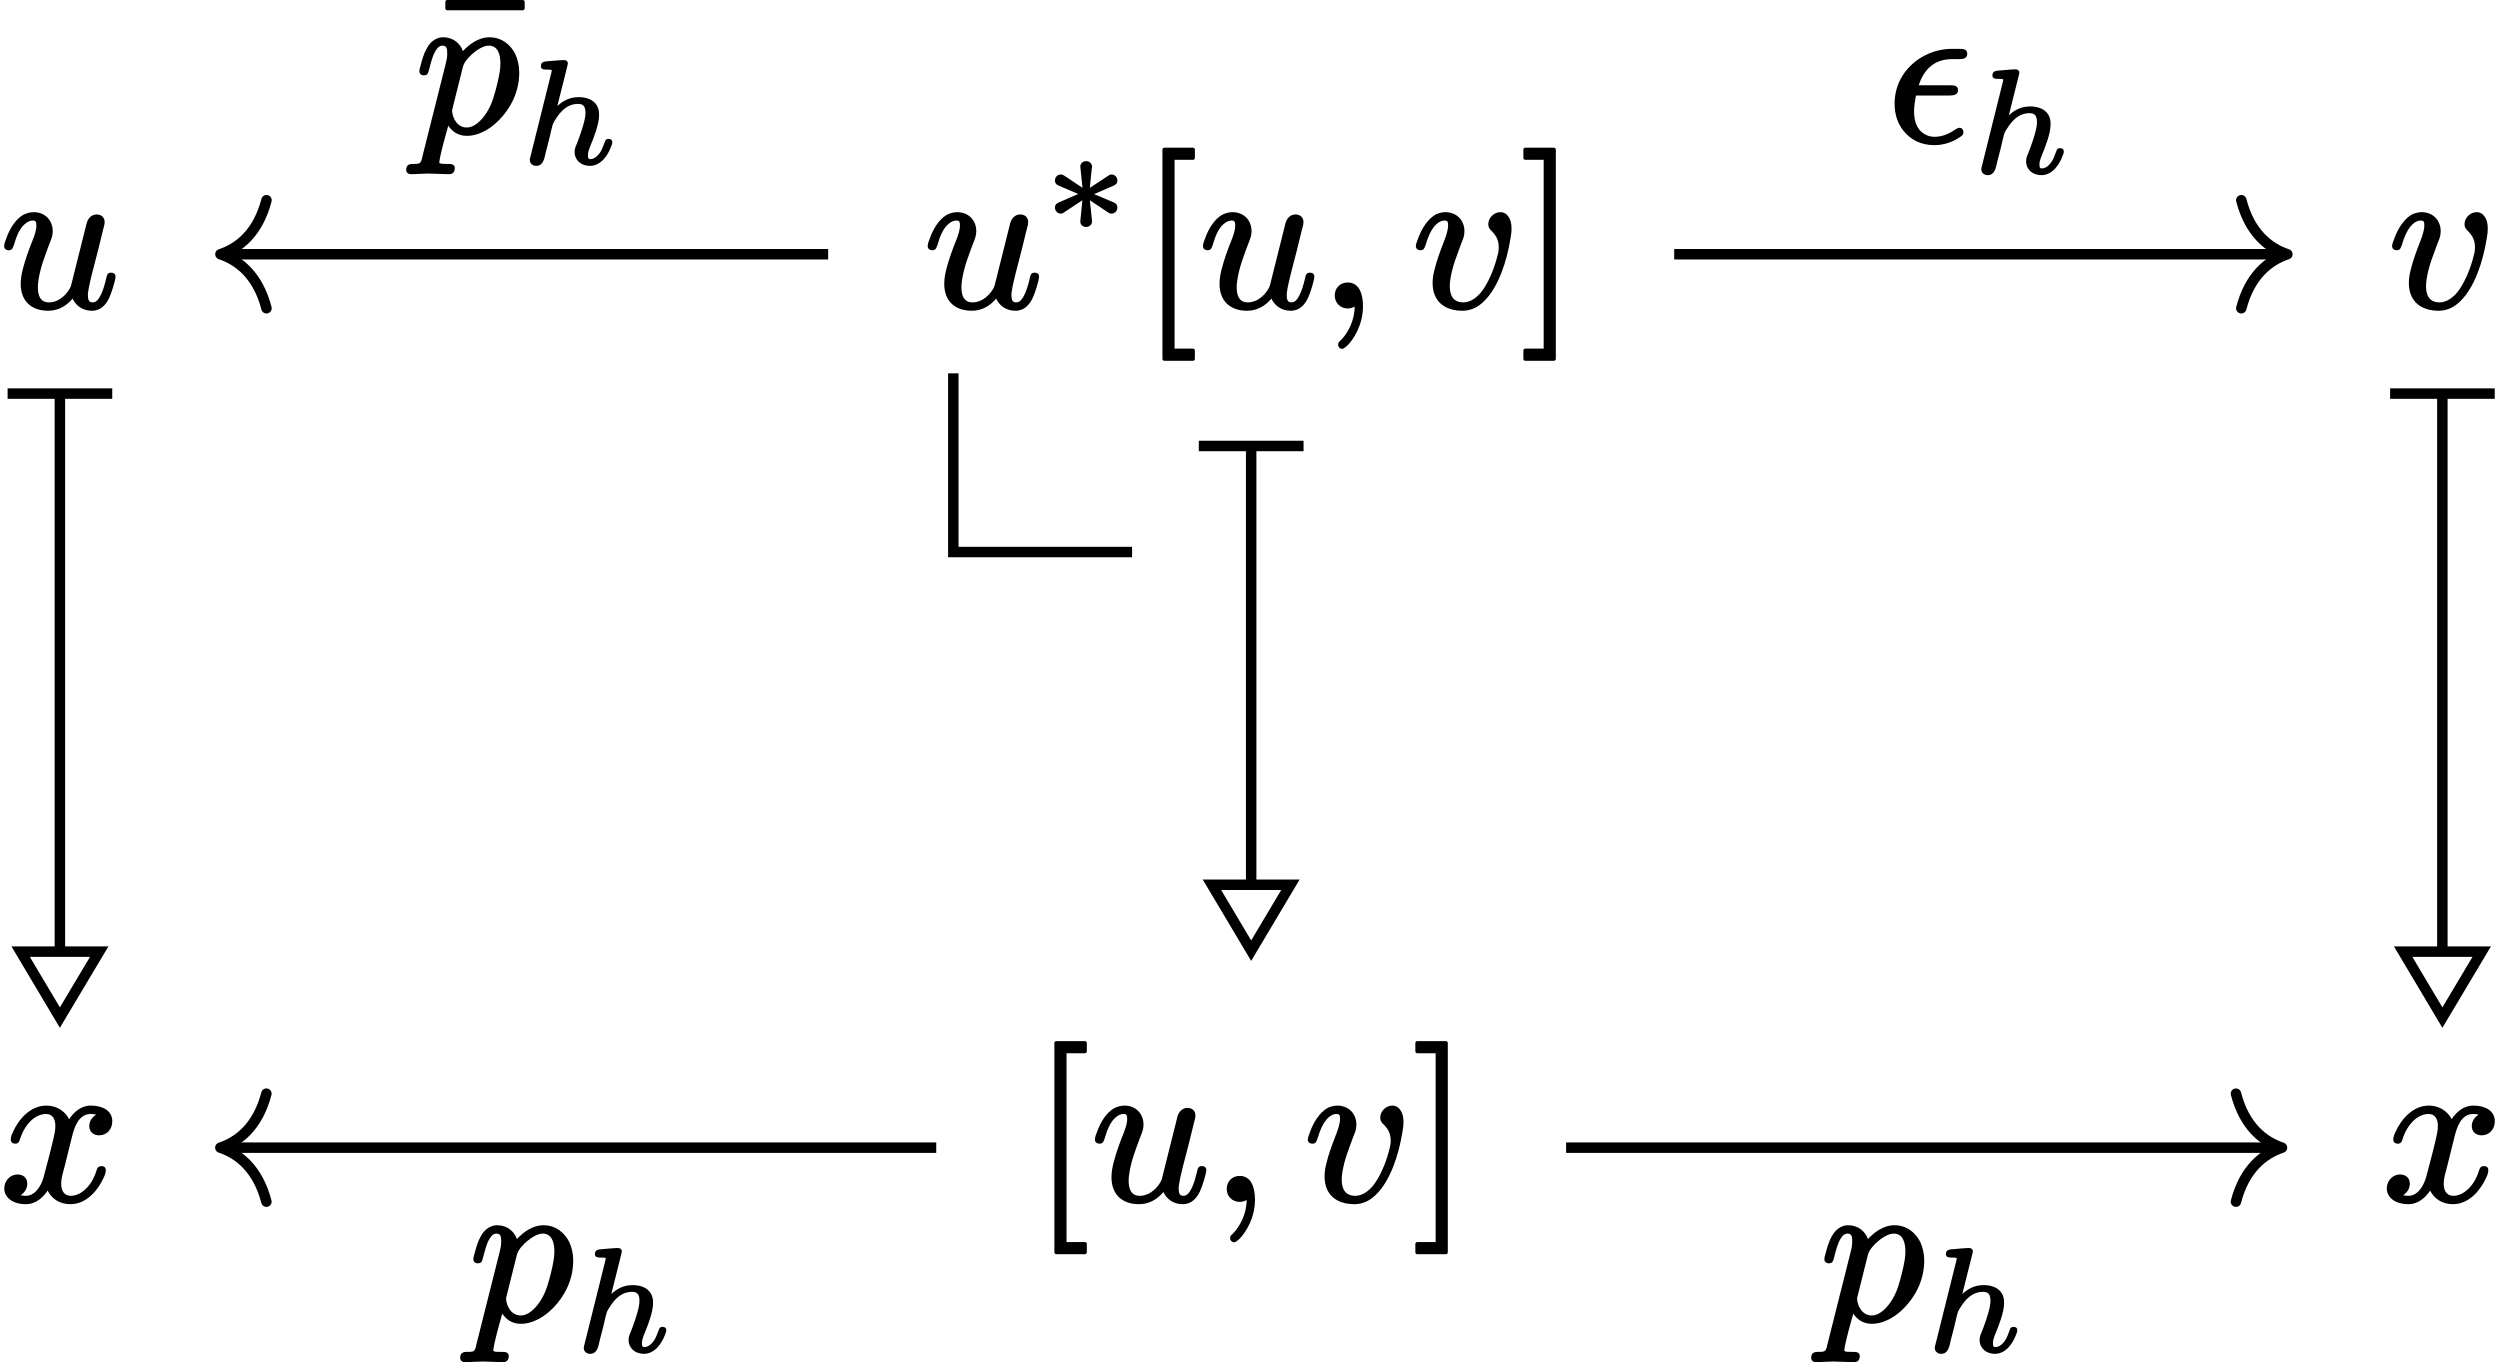 <?xml version='1.0' encoding='UTF-8'?>
<!-- This file was generated by dvisvgm 2.11.1 -->
<svg version='1.1' xmlns='http://www.w3.org/2000/svg' xmlns:xlink='http://www.w3.org/1999/xlink' width='118.979pt' height='64.826pt' viewBox='82.689 56.455 118.979 64.826'>
<defs>
<path id='g1-104' d='M4.212-1.151C4.087-1.151 4.052-1.081 4.024-.99C3.947-.788 3.891-.628 3.801-.495C3.696-.349 3.543-.188 3.34-.188C3.236-.188 3.229-.265 3.229-.37C3.229-.439 3.236-.495 3.25-.551C3.271-.635 3.313-.739 3.382-.914C3.487-1.172 3.759-1.834 3.759-2.28C3.759-2.28 3.759-2.28 3.759-2.28C3.759-2.399 3.759-2.72 3.48-2.936C3.327-3.055 3.089-3.138 2.79-3.138C2.329-3.138 2.008-2.936 1.771-2.713L2.246-4.61C2.253-4.638 2.273-4.721 2.273-4.742C2.273-4.84 2.197-4.903 2.099-4.903C1.904-4.903 1.604-4.868 1.402-4.854C1.179-4.833 .99-4.847 .99-4.61C.99-4.477 1.102-4.449 1.227-4.449C1.234-4.449 1.234-4.449 1.234-4.449C1.339-4.449 1.506-4.456 1.506-4.407C1.506-4.373 1.492-4.31 1.478-4.268L.495-.321C.474-.23 .46-.209 .46-.153C.46 .014 .593 .133 .76 .133C1.116 .133 1.158-.244 1.227-.537L1.388-1.158C1.416-1.262 1.478-1.527 1.499-1.632C1.569-1.904 1.569-1.904 1.702-2.106C1.911-2.434 2.225-2.817 2.762-2.817C3.034-2.817 3.11-2.657 3.11-2.392C3.11-2.315 3.103-2.225 3.082-2.127C3.013-1.75 2.81-1.206 2.713-.955C2.65-.795 2.594-.711 2.594-.53C2.594-.126 2.915 .133 3.32 .133C3.85 .133 4.177-.377 4.324-.767C4.359-.851 4.387-.914 4.387-.997C4.387-1.102 4.31-1.151 4.212-1.151Z'/>
<path id='g3-22' d='M4.294-5.778C4.344-5.778 4.384-5.818 4.384-5.868V-6.177C4.384-6.227 4.344-6.267 4.294-6.267H.697C.648-6.267 .608-6.227 .608-6.177V-5.868C.608-5.818 .648-5.778 .697-5.778H4.294Z'/>
<path id='g3-91' d='M2.54 2.58C2.59 2.58 2.63 2.54 2.63 2.491V2.092C2.63 2.042 2.59 2.002 2.54 2.002H1.664V-6.984H2.54C2.59-6.984 2.63-7.024 2.63-7.073V-7.472C2.63-7.522 2.59-7.562 2.54-7.562H1.176C1.126-7.562 1.086-7.522 1.086-7.472V2.491C1.086 2.54 1.126 2.58 1.176 2.58H2.54Z'/>
<path id='g3-93' d='M1.584 2.58C1.634 2.58 1.674 2.54 1.674 2.491V-7.472C1.674-7.522 1.634-7.562 1.584-7.562H.219C.169-7.562 .13-7.522 .13-7.472V-7.073C.13-7.024 .169-6.984 .219-6.984H1.096V2.002H.219C.169 2.002 .13 2.042 .13 2.092V2.491C.13 2.54 .169 2.58 .219 2.58H1.584Z'/>
<path id='g0-3' d='M3.243-2.671C3.152-2.671 3.117-2.636 3.062-2.594L2.211-2.036C2.246-2.371 2.273-2.713 2.315-3.041C2.315-3.041 2.315-3.048 2.315-3.048C2.315-3.194 2.19-3.306 2.036-3.306S1.757-3.201 1.757-3.048C1.757-3.048 1.757-3.041 1.757-3.041L1.862-2.036L1.018-2.601C.948-2.643 .907-2.671 .83-2.671C.669-2.671 .551-2.538 .551-2.385C.551-2.225 .656-2.169 .76-2.127L1.66-1.743L.76-1.353C.656-1.311 .551-1.255 .551-1.095C.551-.941 .669-.809 .83-.809C.921-.809 .955-.844 1.011-.886L1.855-1.444L1.757-.439C1.757-.439 1.757-.432 1.757-.432C1.757-.279 1.883-.174 2.036-.174S2.315-.286 2.315-.432C2.315-.439 2.315-.446 2.315-.453C2.294-.739 2.239-1.144 2.211-1.444L2.957-.948C3.013-.907 3.055-.879 3.089-.858C3.138-.83 3.173-.809 3.236-.809C3.243-.809 3.243-.809 3.243-.809C3.403-.809 3.522-.941 3.522-1.095C3.522-1.234 3.438-1.311 3.34-1.346L2.413-1.736L3.313-2.127C3.417-2.169 3.522-2.225 3.522-2.385C3.522-2.538 3.403-2.671 3.243-2.671Z'/>
<path id='g2-15' d='M3.467-.628C3.447-.628 3.387-.618 3.288-.558C3.029-.379 2.69-.199 2.291-.199C2.162-.199 2.032-.219 1.923-.269C1.524-.428 1.305-.817 1.305-1.405C1.305-1.654 1.355-1.963 1.395-2.162H2.979C3.188-2.162 3.397-2.192 3.397-2.421C3.397-2.63 3.228-2.65 3.029-2.65H1.524C1.753-3.337 2.212-3.895 3.108-3.895H3.417C3.417-3.895 3.417-3.895 3.427-3.895C3.646-3.895 3.836-3.925 3.836-4.154C3.836-4.364 3.656-4.384 3.457-4.384C3.447-4.384 3.447-4.384 3.447-4.384H3.098C2.6-4.384 2.102-4.244 1.664-3.985C.976-3.577 .379-2.819 .379-1.773C.379-1.265 .528-.817 .807-.478C1.116-.09 1.594 .199 2.271 .199C2.75 .199 3.168 .03 3.447-.159C3.527-.209 3.656-.279 3.656-.399S3.597-.628 3.467-.628Z'/>
<path id='g2-59' d='M.767-.528C.767-.179 1.026 .09 1.385 .09C1.504 .09 1.634 .05 1.714 0C1.714 .677 1.385 1.265 1.066 1.594C.996 1.654 .927 1.704 .927 1.813C.927 1.813 .927 1.813 .927 1.813C.927 1.923 1.016 2.012 1.116 2.012C1.156 2.012 1.186 1.993 1.205 1.983C1.365 1.883 1.474 1.753 1.614 1.554C1.853 1.205 2.112 .658 2.112-.01C2.112-.578 1.943-1.146 1.385-1.146C1.016-1.146 .767-.877 .767-.528Z'/>
<path id='g2-112' d='M4.075-3.248C4.075-3.138 4.065-3.009 4.045-2.859C3.975-2.431 3.846-1.933 3.726-1.564C3.557-1.046 3.258-.608 2.949-.379C2.809-.279 2.67-.199 2.471-.199C2.042-.199 1.803-.608 1.773-.996C1.773-1.006 1.783-1.046 1.803-1.136L2.291-3.088C2.361-3.347 2.61-3.597 2.78-3.736C3.128-4.025 3.367-4.095 3.527-4.095C3.945-4.095 4.075-3.686 4.075-3.248ZM1.903 1.733C1.903 1.554 1.753 1.534 1.584 1.534C1.574 1.534 1.574 1.534 1.574 1.534C1.415 1.534 1.166 1.544 1.166 1.465C1.166 1.465 1.166 1.455 1.166 1.455C1.235 .946 1.474 .159 1.594-.289C1.763-.03 2.042 .199 2.481 .199C2.72 .199 2.969 .139 3.198 .03C3.497-.1 3.776-.309 4.025-.568C4.523-1.076 4.971-1.853 4.971-2.809C4.971-3.138 4.902-3.427 4.792-3.676C4.583-4.115 4.154-4.493 3.557-4.493C3.019-4.493 2.58-4.144 2.291-3.836C2.162-4.214 1.813-4.493 1.355-4.493C1.245-4.493 1.146-4.473 1.056-4.433C.598-4.244 .418-3.686 .289-3.198C.259-3.068 .219-2.989 .219-2.869S.319-2.68 .428-2.68C.628-2.68 .638-2.809 .687-2.979C.777-3.318 .847-3.626 1.006-3.875C1.076-3.985 1.166-4.095 1.325-4.095C1.524-4.095 1.544-3.935 1.544-3.726S1.514-3.407 1.474-3.238L.359 1.196C.339 1.275 .329 1.345 .309 1.385C.249 1.544 .13 1.534-.09 1.534C-.09 1.534-.1 1.534-.1 1.534C-.299 1.534-.408 1.614-.408 1.813C-.408 1.943-.319 2.022-.189 2.022C.09 2.022 .379 1.993 .648 1.993C.966 1.993 1.305 2.022 1.634 2.022C1.634 2.022 1.634 2.022 1.644 2.022C1.813 2.022 1.903 1.913 1.903 1.733Z'/>
<path id='g2-117' d='M5.29-1.614C5.121-1.614 5.091-1.504 5.061-1.365C4.991-1.066 4.902-.727 4.762-.488C4.692-.359 4.593-.199 4.403-.199C4.204-.199 4.184-.369 4.184-.568C4.184-.598 4.184-.638 4.194-.687C4.234-.986 4.314-1.285 4.384-1.584L4.663-2.66C4.732-2.949 4.832-3.337 4.902-3.636C4.932-3.776 4.981-3.885 4.981-4.025C4.981-4.244 4.822-4.384 4.603-4.384C4.354-4.384 4.184-4.194 4.125-3.965L3.377-.976C3.228-.618 2.829-.199 2.331-.199C1.923-.199 1.803-.518 1.803-.927C1.803-1.026 1.813-1.146 1.833-1.265C1.923-1.863 2.132-2.391 2.331-2.929C2.451-3.228 2.511-3.377 2.511-3.587C2.511-4.105 2.142-4.493 1.604-4.493C1.415-4.493 1.235-4.433 1.086-4.354C.717-4.125 .458-3.686 .309-3.268C.249-3.108 .199-3.009 .199-2.869C.199-2.75 .299-2.68 .408-2.68C.588-2.68 .608-2.79 .658-2.919C.797-3.387 .946-3.766 1.255-3.985C1.335-4.045 1.445-4.095 1.574-4.095C1.714-4.095 1.733-4.005 1.733-3.856C1.733-3.616 1.634-3.367 1.574-3.208C1.355-2.67 1.205-2.222 1.106-1.853C1.026-1.564 .986-1.315 .986-1.086C.986-.259 1.494 .199 2.301 .199C2.849 .199 3.218-.1 3.457-.379C3.606-.05 3.925 .199 4.374 .199C4.812 .199 5.041-.1 5.191-.399C5.29-.598 5.499-1.245 5.499-1.425C5.499-1.554 5.41-1.614 5.29-1.614Z'/>
<path id='g2-118' d='M1.813-.976C1.813-1.076 1.823-1.196 1.843-1.315C1.943-1.953 2.152-2.421 2.381-3.059C2.451-3.218 2.511-3.367 2.511-3.587C2.511-4.105 2.142-4.493 1.604-4.493C1.455-4.493 1.315-4.453 1.186-4.403C.737-4.184 .428-3.616 .279-3.168C.239-3.049 .199-2.979 .199-2.869C.199-2.75 .299-2.68 .408-2.68C.588-2.68 .608-2.79 .658-2.919C.787-3.357 .927-3.636 1.076-3.816C1.205-3.965 1.365-4.095 1.574-4.095C1.714-4.095 1.733-4.015 1.733-3.866C1.733-3.626 1.634-3.367 1.574-3.198C1.325-2.56 1.176-2.132 1.096-1.793C1.026-1.534 .996-1.325 .996-1.126C.996-.249 1.564 .199 2.421 .199C2.859 .199 3.198-.01 3.437-.249C4.115-.897 4.523-2.122 4.702-3.238C4.732-3.407 4.752-3.547 4.752-3.706C4.752-3.955 4.702-4.144 4.613-4.264C4.533-4.394 4.403-4.493 4.224-4.493C3.915-4.493 3.646-4.224 3.646-3.925C3.646-3.746 3.736-3.656 3.836-3.567C4.015-3.377 4.144-3.168 4.144-2.809C4.144-2.62 4.095-2.451 4.035-2.242C3.905-1.753 3.626-1.086 3.308-.687C3.118-.458 2.819-.199 2.461-.199C1.993-.199 1.813-.508 1.813-.976Z'/>
<path id='g2-120' d='M4.822-1.614C4.692-1.614 4.633-1.544 4.603-1.445C4.463-.976 4.254-.687 4.045-.498C3.875-.339 3.626-.199 3.367-.199C3.049-.199 2.909-.448 2.909-.767C2.909-1.076 2.999-1.305 3.078-1.624L3.417-2.989C3.527-3.437 3.726-4.095 4.314-4.095C4.344-4.095 4.503-4.085 4.573-4.065C4.403-3.955 4.244-3.776 4.244-3.517C4.244-3.248 4.443-3.078 4.712-3.078C5.081-3.078 5.34-3.367 5.34-3.746C5.34-4.274 4.842-4.493 4.324-4.493C3.826-4.493 3.487-4.154 3.288-3.846C3.098-4.214 2.71-4.493 2.202-4.493C1.415-4.493 .867-3.806 .618-3.248C.558-3.118 .508-3.019 .508-2.869C.508-2.75 .608-2.68 .717-2.68C.847-2.68 .907-2.75 .936-2.859C1.076-3.308 1.285-3.606 1.494-3.796C1.664-3.955 1.923-4.095 2.182-4.095C2.501-4.095 2.63-3.856 2.63-3.517C2.63-3.288 2.58-3.128 2.531-2.879C2.441-2.491 2.301-1.943 2.092-1.166C2.042-.946 1.953-.757 1.853-.598C1.674-.329 1.415-.11 .976-.229C1.146-.339 1.295-.518 1.295-.777C1.295-1.056 1.096-1.215 .837-1.215C.458-1.215 .199-.897 .199-.548C.199-.428 .229-.329 .279-.239C.438 .05 .797 .199 1.225 .199C1.724 .199 2.062-.149 2.262-.448C2.441-.09 2.8 .199 3.347 .199C4.134 .199 4.672-.498 4.922-1.046C4.981-1.176 5.031-1.275 5.031-1.425C5.031-1.554 4.941-1.614 4.822-1.614Z'/>
</defs>
<g id='page1'>
<g transform='matrix(1 0 0 1 -2.852 2.491)'>
<use x='85.54' y='68.554' xlink:href='#g2-117'/>
</g>
<g transform='matrix(1 0 0 1 -2.847 45.011)'>
<use x='85.54' y='68.554' xlink:href='#g2-120'/>
</g>
<path d='M85.539 75.312V101.621' stroke='#000' fill='none' stroke-width='.498' stroke-miterlimit='10'/>
<path d='M83.051 75.187H88.031' stroke='#000' fill='none' stroke-width='.498' stroke-miterlimit='10'/>
<path d='M85.539 104.883L87.41 101.746H85.539H83.672Z' stroke='#000' fill='none' stroke-width='.498' stroke-miterlimit='10'/>
<path d='M136.566 82.727H128.059V74.223' stroke='#000' fill='none' stroke-width='.498' stroke-miterlimit='10'/>
<g transform='matrix(1 0 0 1 41.101 2.491)'>
<use x='85.54' y='68.554' xlink:href='#g2-117'/>
<use x='91.244' y='64.939' xlink:href='#g0-3'/>
<use x='95.824' y='68.554' xlink:href='#g3-91'/>
<use x='98.641' y='68.554' xlink:href='#g2-117'/>
<use x='104.344' y='68.554' xlink:href='#g2-59'/>
<use x='108.772' y='68.554' xlink:href='#g2-118'/>
<use x='113.958' y='68.554' xlink:href='#g3-93'/>
</g>
<g transform='matrix(1 0 0 1 46.243 45.011)'>
<use x='85.54' y='68.554' xlink:href='#g3-91'/>
<use x='88.357' y='68.554' xlink:href='#g2-117'/>
<use x='94.061' y='68.554' xlink:href='#g2-59'/>
<use x='98.488' y='68.554' xlink:href='#g2-118'/>
<use x='103.675' y='68.554' xlink:href='#g3-93'/>
</g>
<path d='M93.43 68.555H122.102' stroke='#000' fill='none' stroke-width='.498' stroke-miterlimit='10'/>
<path d='M95.371 71.125C94.973 69.582 94.078 68.855 93.18 68.555C94.078 68.254 94.973 67.527 95.371 65.984' stroke='#000' fill='none' stroke-width='.498' stroke-miterlimit='10' stroke-linecap='round' stroke-linejoin='round'/>
<g transform='matrix(1 0 0 1 16.889 -5.832)'>
<use x='86.386' y='68.554' xlink:href='#g3-22'/>
<use x='85.54' y='68.554' xlink:href='#g2-112'/>
<use x='90.553' y='70.048' xlink:href='#g1-104'/>
</g>
<path d='M142.234 77.805V98.441' stroke='#000' fill='none' stroke-width='.498' stroke-miterlimit='10'/>
<path d='M139.742 77.68H144.727' stroke='#000' fill='none' stroke-width='.498' stroke-miterlimit='10'/>
<path d='M142.234 101.699L144.102 98.562H142.234H140.367Z' stroke='#000' fill='none' stroke-width='.498' stroke-miterlimit='10'/>
<path d='M93.426 111.074H127.246' stroke='#000' fill='none' stroke-width='.498' stroke-miterlimit='10'/>
<path d='M95.367 113.644C94.965 112.101 94.074 111.375 93.176 111.074C94.074 110.773 94.965 110.047 95.367 108.504' stroke='#000' fill='none' stroke-width='.498' stroke-miterlimit='10' stroke-linecap='round' stroke-linejoin='round'/>
<g transform='matrix(1 0 0 1 19.458 50.705)'>
<use x='85.54' y='68.554' xlink:href='#g2-112'/>
<use x='90.553' y='70.048' xlink:href='#g1-104'/>
</g>
<g transform='matrix(1 0 0 1 110.794 2.491)'>
<use x='85.54' y='68.554' xlink:href='#g2-118'/>
</g>
<g transform='matrix(1 0 0 1 110.541 45.011)'>
<use x='85.54' y='68.554' xlink:href='#g2-120'/>
</g>
<path d='M162.367 68.555H191.297' stroke='#000' fill='none' stroke-width='.498' stroke-miterlimit='10'/>
<path d='M189.356 65.984C189.754 67.527 190.649 68.254 191.547 68.555C190.649 68.855 189.754 69.582 189.356 71.125' stroke='#000' fill='none' stroke-width='.498' stroke-miterlimit='10' stroke-linecap='round' stroke-linejoin='round'/>
<g transform='matrix(1 0 0 1 86.937 -5.39)'>
<use x='85.54' y='68.554' xlink:href='#g2-15'/>
<use x='89.584' y='70.048' xlink:href='#g1-104'/>
</g>
<path d='M198.925 75.312V101.621' stroke='#000' fill='none' stroke-width='.498' stroke-miterlimit='10'/>
<path d='M196.438 75.187H201.418' stroke='#000' fill='none' stroke-width='.498' stroke-miterlimit='10'/>
<path d='M198.926 104.883L200.797 101.746H198.926H197.059Z' stroke='#000' fill='none' stroke-width='.498' stroke-miterlimit='10'/>
<path d='M157.223 111.074H191.043' stroke='#000' fill='none' stroke-width='.498' stroke-miterlimit='10'/>
<path d='M189.102 108.504C189.5 110.047 190.395 110.773 191.293 111.074C190.395 111.375 189.5 112.101 189.102 113.644' stroke='#000' fill='none' stroke-width='.498' stroke-miterlimit='10' stroke-linecap='round' stroke-linejoin='round'/>
<g transform='matrix(1 0 0 1 83.755 50.705)'>
<use x='85.54' y='68.554' xlink:href='#g2-112'/>
<use x='90.553' y='70.048' xlink:href='#g1-104'/>
</g>
</g>
</svg>